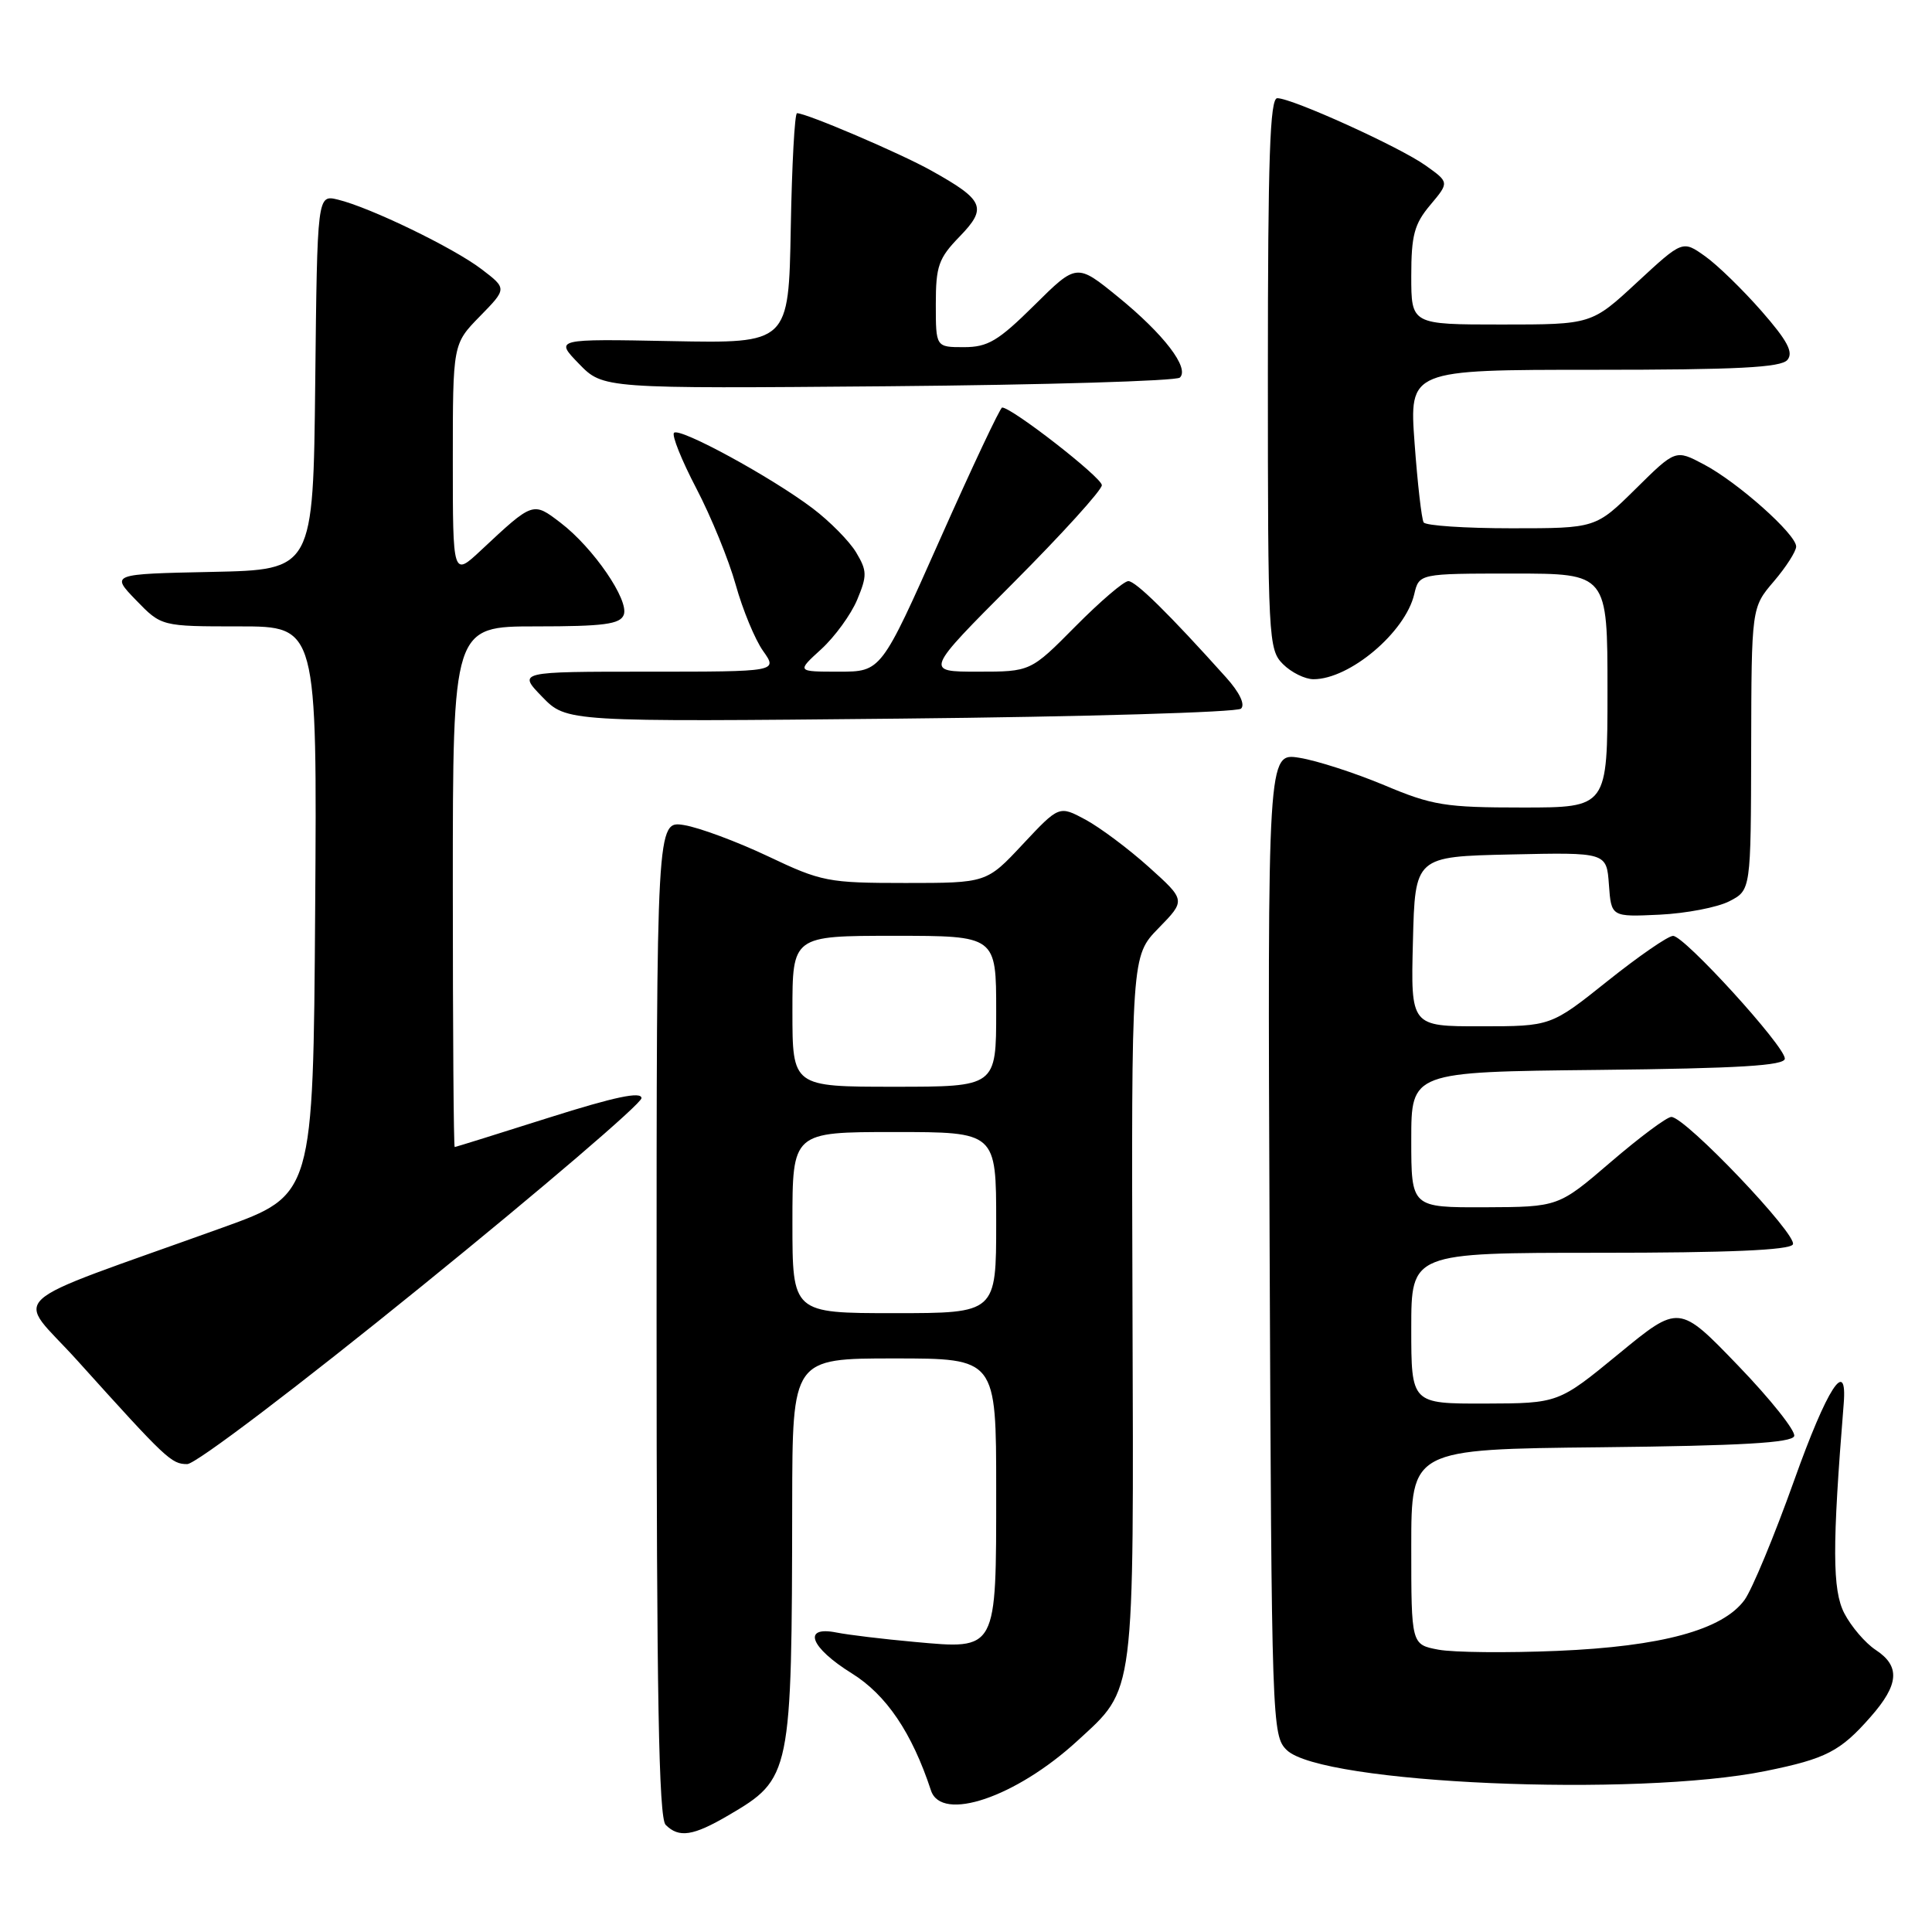 <?xml version="1.0" encoding="UTF-8" standalone="no"?>
<!DOCTYPE svg PUBLIC "-//W3C//DTD SVG 1.1//EN" "http://www.w3.org/Graphics/SVG/1.1/DTD/svg11.dtd" >
<svg xmlns="http://www.w3.org/2000/svg" xmlns:xlink="http://www.w3.org/1999/xlink" version="1.1" viewBox="0 0 256 256">
 <g >
 <path fill="currentColor"
d=" M 96.52 240.54 C 104.84 235.66 104.92 235.27 104.97 199.25 C 105.00 180.00 105.00 180.00 118.50 180.00 C 132.00 180.00 132.00 180.00 132.00 197.43 C 132.00 218.87 132.17 218.56 121.16 217.56 C 117.05 217.19 112.41 216.63 110.85 216.32 C 106.26 215.40 107.33 218.29 112.87 221.73 C 117.44 224.57 120.84 229.59 123.36 237.25 C 124.76 241.49 134.62 238.14 142.75 230.68 C 150.46 223.59 150.23 225.42 150.06 173.12 C 149.91 126.68 149.91 126.68 153.51 122.99 C 157.12 119.29 157.12 119.29 152.23 114.89 C 149.54 112.47 145.76 109.65 143.84 108.61 C 140.34 106.73 140.34 106.73 135.53 111.86 C 130.73 117.00 130.73 117.00 119.97 117.00 C 109.72 117.00 108.85 116.83 101.76 113.46 C 97.66 111.52 92.66 109.66 90.65 109.33 C 87.00 108.74 87.00 108.74 87.00 174.67 C 87.00 224.62 87.29 240.89 88.20 241.80 C 89.97 243.57 91.84 243.28 96.52 240.54 Z  M 234.00 234.66 C 241.97 233.04 243.86 232.06 247.86 227.50 C 251.65 223.20 251.82 220.77 248.52 218.61 C 247.16 217.71 245.30 215.54 244.38 213.77 C 242.79 210.69 242.77 204.93 244.30 186.00 C 244.80 179.73 242.10 183.92 237.74 196.15 C 235.12 203.49 232.16 210.62 231.16 212.00 C 228.26 215.97 220.18 218.17 206.35 218.75 C 199.68 219.03 192.59 218.96 190.60 218.59 C 187.00 217.91 187.00 217.91 187.00 204.97 C 187.00 192.03 187.00 192.03 212.17 191.77 C 230.76 191.57 237.44 191.18 237.74 190.29 C 237.96 189.63 234.62 185.42 230.31 180.95 C 222.48 172.82 222.48 172.82 214.49 179.39 C 206.50 185.95 206.50 185.95 196.75 185.98 C 187.00 186.00 187.00 186.00 187.00 176.00 C 187.00 166.00 187.00 166.00 211.94 166.00 C 229.05 166.00 237.10 165.65 237.56 164.90 C 238.29 163.72 223.31 148.00 221.46 148.00 C 220.87 148.00 217.26 150.69 213.44 153.97 C 206.50 159.93 206.50 159.93 196.75 159.97 C 187.00 160.00 187.00 160.00 187.00 151.02 C 187.00 142.03 187.00 142.03 211.75 141.77 C 230.48 141.57 236.50 141.20 236.50 140.27 C 236.50 138.62 223.18 124.00 221.69 124.01 C 221.03 124.01 217.12 126.71 213.00 130.00 C 205.50 135.99 205.50 135.99 196.22 135.99 C 186.93 136.00 186.93 136.00 187.22 124.75 C 187.50 113.50 187.50 113.50 200.19 113.22 C 212.88 112.94 212.88 112.94 213.19 117.22 C 213.50 121.50 213.50 121.50 219.90 121.20 C 223.42 121.03 227.58 120.23 229.15 119.42 C 232.00 117.95 232.00 117.95 232.04 99.22 C 232.08 80.50 232.08 80.50 235.04 77.04 C 236.67 75.13 238.00 73.05 238.00 72.42 C 238.00 70.79 230.25 63.89 225.76 61.53 C 222.02 59.55 222.02 59.55 216.73 64.78 C 211.44 70.00 211.44 70.00 200.28 70.00 C 194.14 70.00 188.90 69.65 188.64 69.22 C 188.37 68.79 187.83 64.06 187.44 58.72 C 186.73 49.00 186.73 49.00 211.24 49.00 C 230.22 49.00 236.00 48.70 236.84 47.69 C 237.67 46.70 236.85 45.15 233.42 41.23 C 230.93 38.39 227.57 35.11 225.93 33.95 C 222.95 31.83 222.95 31.83 216.92 37.41 C 210.89 43.00 210.89 43.00 198.94 43.00 C 187.00 43.00 187.00 43.00 187.00 36.58 C 187.00 31.17 187.40 29.68 189.52 27.16 C 192.04 24.16 192.04 24.16 188.89 21.92 C 185.45 19.47 171.26 13.03 169.25 13.01 C 168.27 13.00 168.00 20.96 168.00 49.50 C 168.00 84.67 168.07 86.07 170.00 88.00 C 171.10 89.10 172.92 90.00 174.05 90.00 C 178.84 90.00 186.20 83.79 187.39 78.75 C 188.04 76.00 188.04 76.00 200.52 76.00 C 213.00 76.00 213.00 76.00 213.00 91.50 C 213.00 107.00 213.00 107.00 201.73 107.00 C 191.50 107.00 189.81 106.73 183.42 104.04 C 179.55 102.42 174.49 100.78 172.17 100.41 C 167.96 99.74 167.96 99.74 168.23 164.84 C 168.49 228.44 168.55 229.99 170.50 231.89 C 175.08 236.36 216.78 238.17 234.00 234.66 Z  M 55.91 170.40 C 71.91 157.43 85.00 146.22 85.00 145.51 C 85.00 144.59 81.47 145.33 72.75 148.09 C 66.01 150.23 60.39 151.98 60.25 151.99 C 60.11 151.99 60.00 136.47 60.00 117.50 C 60.00 83.00 60.00 83.00 71.03 83.00 C 80.00 83.00 82.17 82.71 82.65 81.47 C 83.39 79.54 78.61 72.57 74.28 69.27 C 70.61 66.46 70.65 66.45 63.75 72.90 C 60.00 76.41 60.00 76.41 60.00 61.00 C 60.00 45.58 60.00 45.58 63.59 41.91 C 67.18 38.24 67.18 38.24 63.81 35.67 C 60.09 32.83 49.03 27.48 44.77 26.45 C 42.04 25.79 42.04 25.79 41.77 50.65 C 41.50 75.50 41.50 75.50 28.08 75.78 C 14.67 76.06 14.67 76.06 18.03 79.53 C 21.39 83.00 21.39 83.00 31.71 83.00 C 42.02 83.00 42.02 83.00 41.76 120.67 C 41.50 158.34 41.50 158.34 29.50 162.66 C -0.43 173.43 2.04 171.17 10.24 180.27 C 22.07 193.40 22.71 194.00 24.81 194.00 C 25.94 194.00 39.53 183.69 55.91 170.40 Z  M 164.44 93.90 C 165.02 93.36 164.25 91.75 162.46 89.76 C 154.94 81.38 150.49 77.00 149.51 77.00 C 148.92 77.00 145.77 79.70 142.50 83.00 C 136.56 89.00 136.56 89.00 129.55 89.00 C 122.53 89.00 122.53 89.00 134.27 77.23 C 140.72 70.76 146.00 64.94 146.00 64.29 C 146.00 63.27 134.09 54.00 132.79 54.00 C 132.53 54.00 128.82 61.87 124.54 71.50 C 116.76 89.00 116.76 89.00 111.16 89.00 C 105.55 89.00 105.55 89.00 108.82 86.02 C 110.62 84.37 112.76 81.43 113.58 79.47 C 114.91 76.28 114.90 75.64 113.45 73.21 C 112.56 71.72 109.96 69.08 107.67 67.35 C 102.19 63.21 90.06 56.60 89.31 57.35 C 88.99 57.68 90.32 60.99 92.27 64.72 C 94.22 68.45 96.57 74.20 97.49 77.50 C 98.41 80.80 100.04 84.74 101.11 86.25 C 103.06 89.00 103.06 89.00 85.83 89.00 C 68.61 89.00 68.61 89.00 71.84 92.33 C 75.07 95.66 75.07 95.66 119.28 95.22 C 143.60 94.98 163.92 94.38 164.44 93.90 Z  M 156.34 50.03 C 157.65 48.77 154.22 44.29 148.17 39.36 C 142.67 34.88 142.67 34.88 137.06 40.44 C 132.27 45.18 130.90 46.00 127.72 46.00 C 124.00 46.00 124.00 46.00 124.00 40.30 C 124.00 35.25 124.36 34.22 127.16 31.34 C 130.85 27.53 130.42 26.52 123.39 22.60 C 119.30 20.31 106.87 15.00 105.61 15.00 C 105.30 15.00 104.93 21.86 104.78 30.25 C 104.50 45.50 104.50 45.50 89.00 45.20 C 73.51 44.90 73.51 44.90 76.71 48.20 C 79.91 51.50 79.91 51.50 117.70 51.18 C 138.49 51.00 155.88 50.48 156.34 50.03 Z  M 105.00 162.00 C 105.00 150.00 105.00 150.00 118.50 150.00 C 132.00 150.00 132.00 150.00 132.00 162.00 C 132.00 174.00 132.00 174.00 118.50 174.00 C 105.00 174.00 105.00 174.00 105.00 162.00 Z  M 105.00 134.00 C 105.00 124.00 105.00 124.00 118.50 124.00 C 132.00 124.00 132.00 124.00 132.00 134.00 C 132.00 144.00 132.00 144.00 118.50 144.00 C 105.00 144.00 105.00 144.00 105.00 134.00 Z "/>
</g>
</svg>